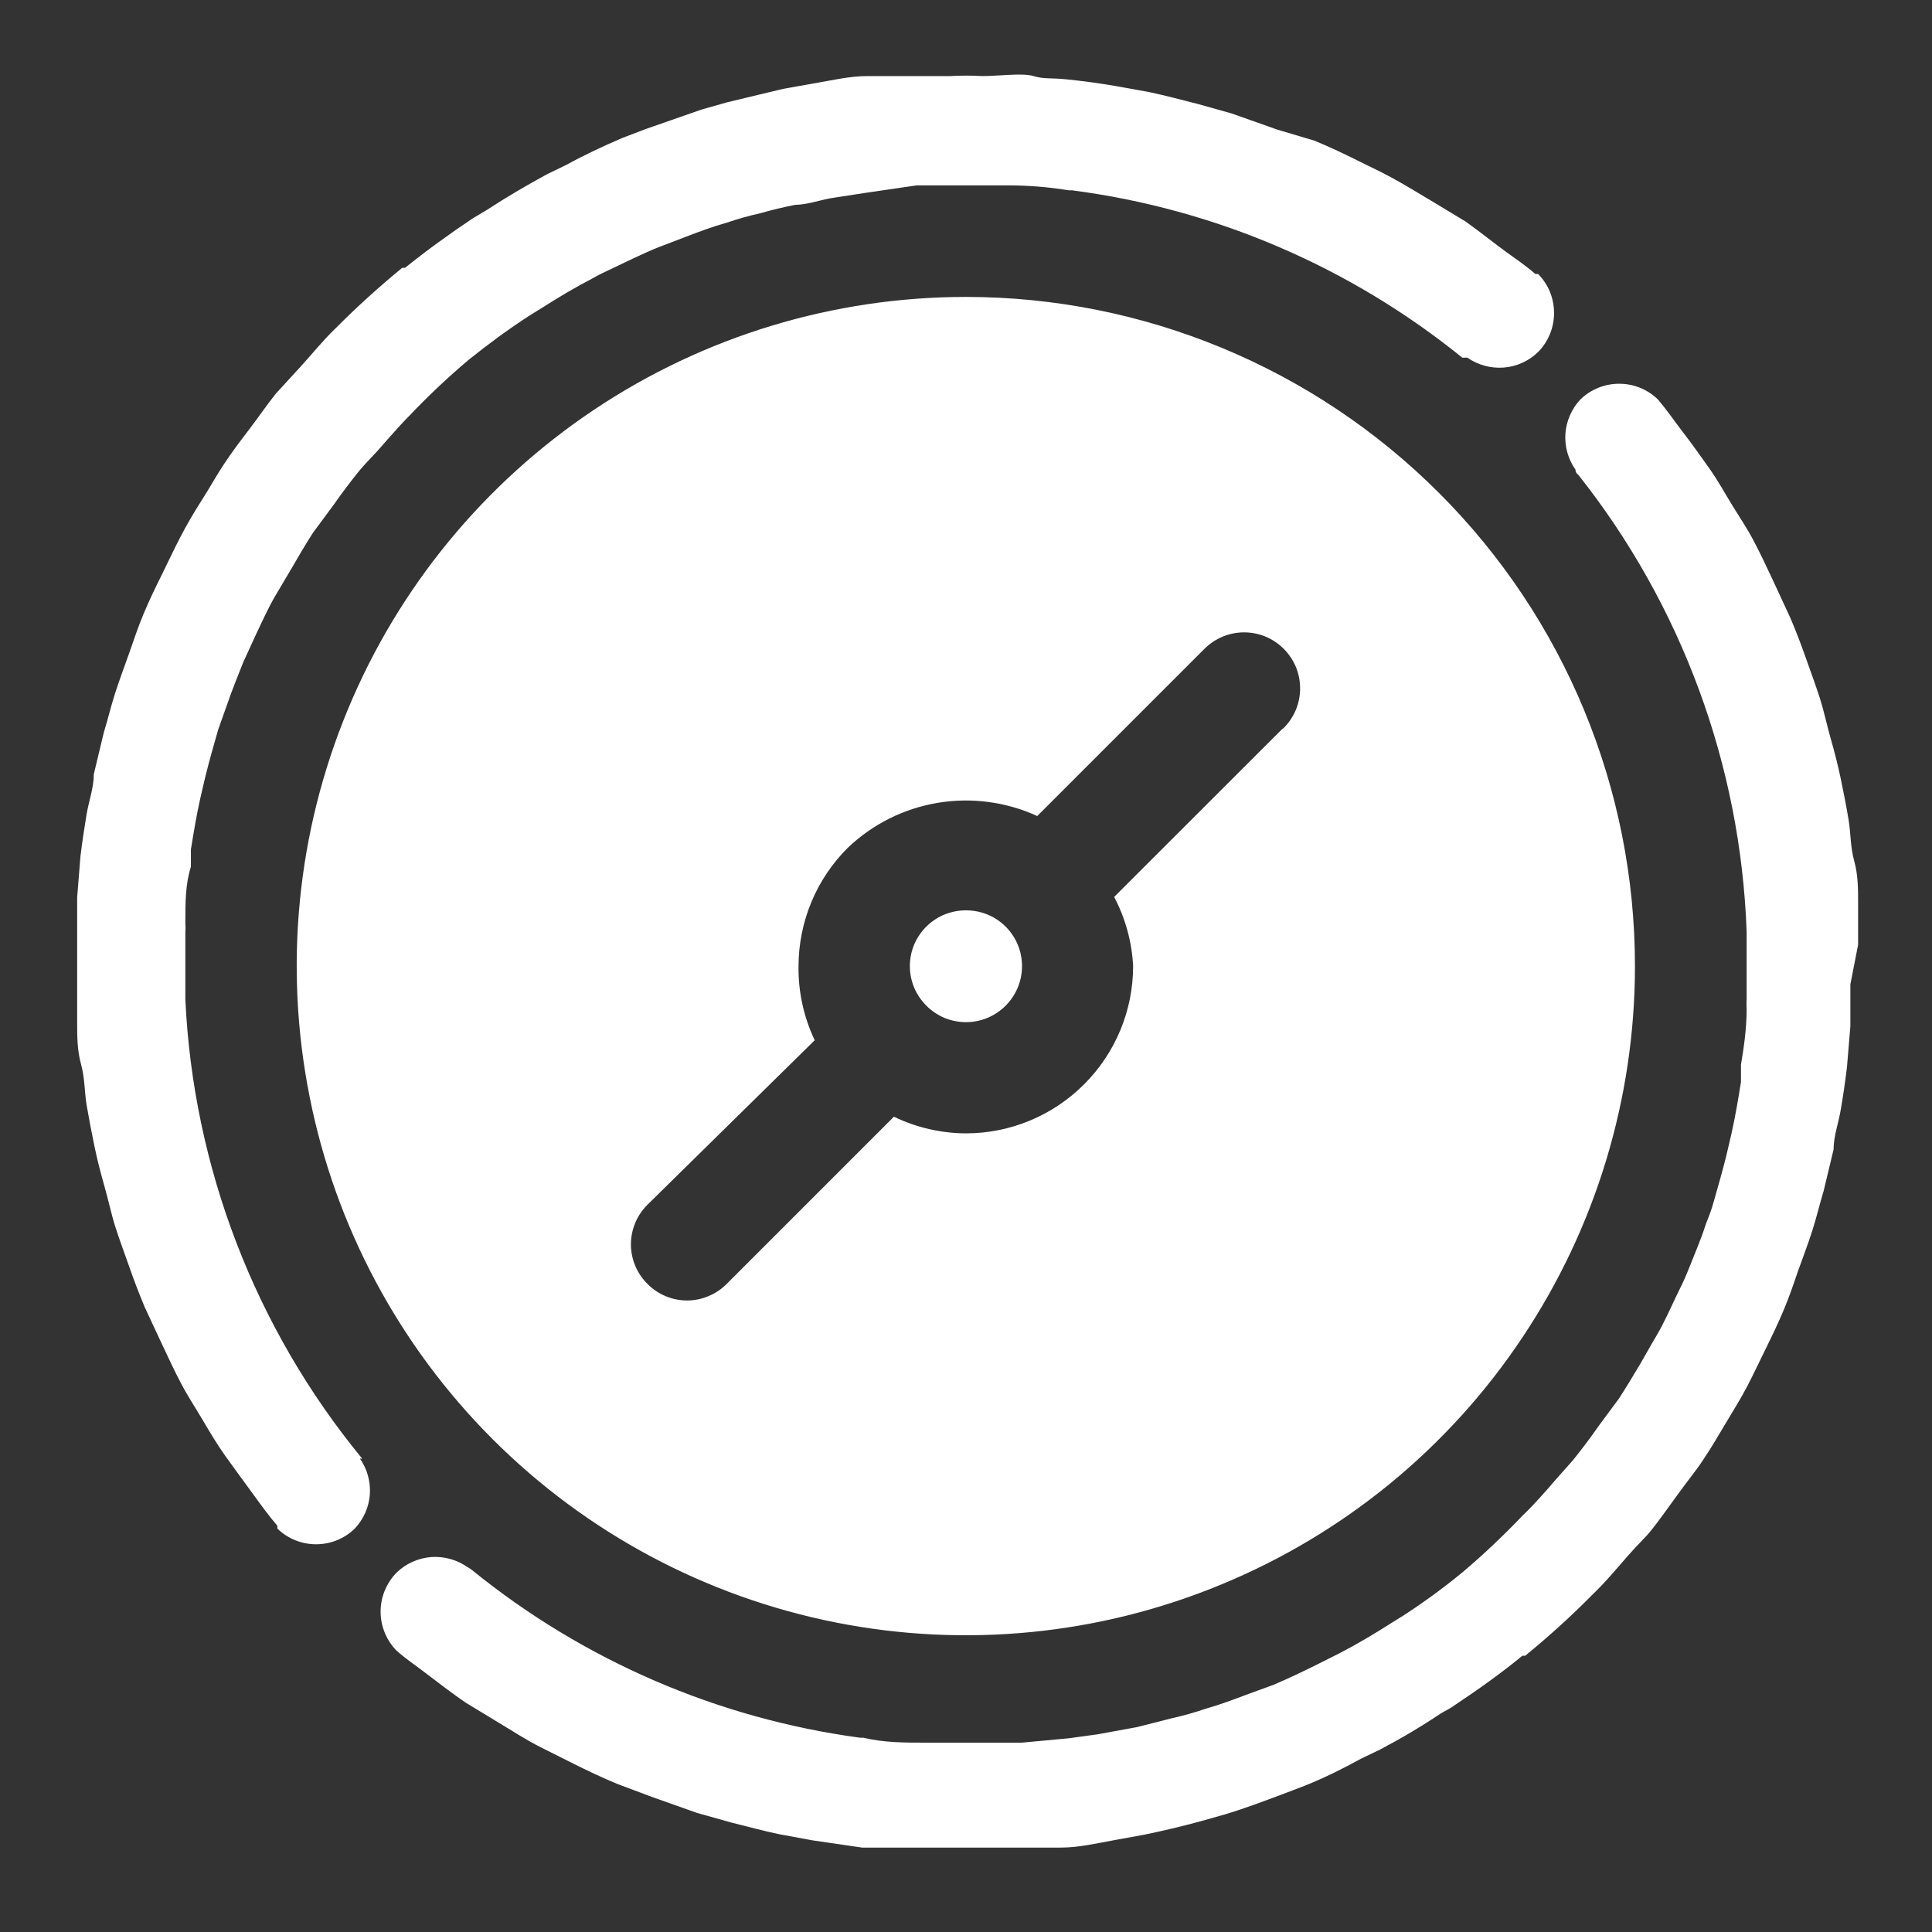 <svg width="16" height="16" viewBox="0 0 16 16" fill="none" xmlns="http://www.w3.org/2000/svg">
<rect x="0" y="0" width="16" height="16" fill="#333333" stroke="none"/>
<g id="6542033_deliver_delivery_scale_weight_icon">
<path id="Vector" d="M2.994 12.073C2.112 10.998 1.6 9.666 1.535 8.277V8.254C1.535 8.085 1.535 7.909 1.535 7.727C1.537 7.698 1.537 7.669 1.535 7.64C1.535 7.478 1.535 7.321 1.581 7.178C1.581 7.132 1.581 7.086 1.581 7.035C1.604 6.892 1.627 6.753 1.659 6.61L1.701 6.43C1.733 6.3 1.77 6.171 1.807 6.042L1.881 5.834C1.922 5.714 1.969 5.599 2.015 5.483L2.121 5.252C2.172 5.146 2.218 5.04 2.278 4.938C2.338 4.837 2.37 4.781 2.417 4.703C2.463 4.624 2.532 4.504 2.592 4.412L2.763 4.181C2.828 4.088 2.897 3.996 2.971 3.904C3.017 3.848 3.068 3.797 3.119 3.742C3.169 3.687 3.294 3.539 3.391 3.442C3.546 3.279 3.709 3.125 3.881 2.98C4.042 2.851 4.204 2.731 4.375 2.62L4.486 2.551C4.624 2.463 4.763 2.38 4.906 2.306C4.961 2.274 5.021 2.246 5.081 2.218C5.141 2.19 5.326 2.098 5.455 2.047L5.682 1.96C5.792 1.918 5.903 1.876 6.019 1.844C6.11 1.813 6.202 1.787 6.296 1.766C6.394 1.738 6.491 1.715 6.587 1.696C6.693 1.696 6.804 1.65 6.915 1.636L7.155 1.599L7.593 1.535H7.769C7.921 1.535 8.069 1.535 8.231 1.535H8.337C8.509 1.535 8.68 1.548 8.85 1.576H8.877C10.062 1.73 11.181 2.21 12.11 2.962H12.152C12.239 3.023 12.346 3.052 12.453 3.044C12.56 3.036 12.661 2.99 12.738 2.915C12.823 2.829 12.87 2.713 12.87 2.592C12.87 2.471 12.823 2.355 12.738 2.269H12.715C12.636 2.2 12.553 2.144 12.47 2.084C12.387 2.024 12.248 1.913 12.138 1.835L11.87 1.673C11.754 1.604 11.643 1.535 11.523 1.47C11.403 1.405 11.339 1.378 11.246 1.331C11.154 1.285 11.011 1.216 10.886 1.165L10.577 1.073L10.198 0.939L9.916 0.86C9.787 0.828 9.653 0.791 9.519 0.763L9.242 0.713C9.108 0.69 8.97 0.671 8.831 0.657C8.693 0.643 8.651 0.657 8.559 0.63C8.466 0.602 8.277 0.63 8.134 0.63C8.046 0.625 7.958 0.625 7.871 0.63C7.727 0.63 7.58 0.63 7.432 0.63H7.182C7.035 0.63 6.887 0.666 6.721 0.694L6.485 0.736L6.023 0.847L5.811 0.907L5.349 1.068L5.155 1.142C4.994 1.211 4.836 1.285 4.693 1.364L4.532 1.442C4.361 1.535 4.195 1.632 4.033 1.738L3.917 1.807C3.724 1.936 3.539 2.07 3.354 2.218H3.331C3.138 2.376 2.953 2.544 2.777 2.721C2.671 2.823 2.583 2.934 2.486 3.04L2.287 3.257C2.209 3.354 2.14 3.456 2.066 3.553C1.992 3.65 1.922 3.742 1.858 3.839C1.793 3.936 1.738 4.038 1.673 4.139C1.608 4.241 1.548 4.342 1.493 4.449C1.438 4.555 1.391 4.656 1.341 4.758C1.29 4.86 1.234 4.975 1.188 5.086C1.142 5.197 1.11 5.294 1.073 5.4C1.036 5.506 0.99 5.626 0.953 5.742C0.916 5.857 0.893 5.959 0.86 6.065L0.777 6.411C0.777 6.522 0.736 6.633 0.717 6.744C0.699 6.855 0.68 6.975 0.666 7.095L0.639 7.432C0.639 7.547 0.639 7.663 0.639 7.778V8.12C0.639 8.235 0.639 8.351 0.639 8.466C0.639 8.582 0.639 8.697 0.671 8.813C0.703 8.928 0.699 9.039 0.717 9.15C0.736 9.261 0.759 9.381 0.782 9.492C0.805 9.602 0.833 9.713 0.865 9.824C0.897 9.935 0.92 10.05 0.957 10.166C0.994 10.281 1.031 10.378 1.068 10.484C1.105 10.591 1.151 10.711 1.197 10.822L1.341 11.131C1.391 11.237 1.442 11.348 1.498 11.454C1.553 11.56 1.618 11.657 1.678 11.759C1.738 11.861 1.798 11.962 1.867 12.059C1.936 12.156 2.015 12.262 2.089 12.364C2.163 12.466 2.223 12.549 2.297 12.636V12.659C2.383 12.743 2.498 12.789 2.618 12.789C2.737 12.789 2.852 12.743 2.938 12.659C3.011 12.582 3.055 12.482 3.063 12.376C3.07 12.27 3.041 12.165 2.98 12.078C2.98 12.078 3.008 12.087 2.994 12.073Z" fill="white"/>
<path id="Vector_2" d="M15.388 7.824C15.388 7.709 15.388 7.593 15.388 7.478C15.388 7.362 15.388 7.247 15.356 7.131C15.324 7.016 15.328 6.91 15.31 6.794C15.291 6.679 15.268 6.563 15.245 6.452C15.222 6.342 15.194 6.231 15.162 6.12C15.13 6.009 15.107 5.894 15.07 5.778C15.033 5.663 14.996 5.566 14.959 5.46C14.922 5.353 14.876 5.233 14.829 5.122L14.686 4.813C14.636 4.707 14.585 4.596 14.529 4.49C14.474 4.383 14.409 4.287 14.349 4.19C14.289 4.093 14.229 3.982 14.16 3.885C14.091 3.788 14.017 3.682 13.938 3.58C13.86 3.478 13.804 3.395 13.73 3.308C13.644 3.224 13.529 3.178 13.409 3.178C13.29 3.178 13.175 3.224 13.088 3.308C13.016 3.385 12.972 3.485 12.964 3.591C12.957 3.697 12.986 3.802 13.047 3.889C13.047 3.889 13.047 3.917 13.07 3.931C13.927 5.012 14.416 6.339 14.465 7.718V7.741C14.465 7.916 14.465 8.092 14.465 8.267C14.463 8.296 14.463 8.326 14.465 8.355C14.465 8.517 14.442 8.674 14.418 8.817C14.418 8.863 14.418 8.914 14.418 8.96C14.395 9.103 14.372 9.242 14.34 9.385L14.298 9.565C14.266 9.694 14.229 9.824 14.192 9.953C14.155 10.082 14.141 10.091 14.118 10.165C14.095 10.239 14.031 10.396 13.984 10.512C13.938 10.627 13.915 10.664 13.878 10.743C13.841 10.821 13.781 10.955 13.721 11.057C13.661 11.158 13.629 11.218 13.583 11.297C13.536 11.375 13.467 11.491 13.407 11.583L13.236 11.814C13.172 11.906 13.102 11.999 13.028 12.091L12.881 12.257C12.793 12.359 12.705 12.46 12.608 12.553C12.453 12.715 12.29 12.87 12.119 13.015C11.963 13.144 11.799 13.264 11.629 13.375L11.518 13.444C11.38 13.532 11.241 13.615 11.098 13.689L10.923 13.777C10.803 13.837 10.678 13.897 10.549 13.952L10.322 14.035C10.211 14.077 10.101 14.118 9.985 14.151C9.894 14.182 9.802 14.208 9.708 14.229L9.417 14.303L9.089 14.363L8.849 14.396L8.461 14.432H8.23C8.078 14.432 7.93 14.432 7.768 14.432H7.662C7.491 14.432 7.321 14.432 7.15 14.391H7.122C5.945 14.232 4.835 13.753 3.912 13.005C3.9 12.995 3.886 12.985 3.871 12.978C3.783 12.916 3.676 12.887 3.569 12.895C3.462 12.904 3.361 12.949 3.284 13.024C3.2 13.11 3.152 13.226 3.152 13.347C3.152 13.468 3.2 13.584 3.284 13.67C3.363 13.74 3.446 13.795 3.524 13.855C3.603 13.915 3.746 14.026 3.862 14.104L4.129 14.266C4.245 14.335 4.356 14.409 4.476 14.469C4.596 14.529 4.661 14.562 4.753 14.608C4.845 14.654 4.988 14.723 5.113 14.774L5.395 14.88L5.773 15.014L6.055 15.093C6.184 15.125 6.318 15.162 6.452 15.19L6.729 15.241L7.14 15.301H7.413C7.551 15.301 7.695 15.301 7.838 15.301H8.101C8.244 15.301 8.392 15.301 8.54 15.301H8.784C8.937 15.301 9.089 15.264 9.246 15.236L9.477 15.194C9.634 15.162 9.787 15.125 9.939 15.084L10.151 15.024C10.308 14.977 10.465 14.917 10.613 14.862L10.807 14.788C10.969 14.723 11.126 14.645 11.269 14.566L11.431 14.488C11.602 14.398 11.768 14.3 11.929 14.192C11.966 14.169 12.008 14.151 12.045 14.123C12.239 13.994 12.428 13.86 12.608 13.712H12.631C12.825 13.554 13.01 13.386 13.185 13.209C13.292 13.107 13.384 12.996 13.481 12.885C13.578 12.774 13.615 12.747 13.675 12.673C13.735 12.599 13.823 12.474 13.897 12.373C13.97 12.271 14.04 12.188 14.104 12.091C14.169 11.994 14.229 11.893 14.289 11.791C14.349 11.689 14.414 11.588 14.469 11.482C14.525 11.375 14.571 11.274 14.622 11.172C14.672 11.07 14.728 10.955 14.774 10.844C14.82 10.733 14.853 10.636 14.889 10.53C14.927 10.424 14.973 10.304 15.01 10.188C15.046 10.073 15.07 9.971 15.102 9.865L15.185 9.519C15.185 9.408 15.227 9.297 15.245 9.186C15.264 9.075 15.282 8.955 15.296 8.835L15.324 8.498C15.324 8.383 15.324 8.267 15.324 8.152L15.388 7.824Z" fill="white"/>
<path id="Vector_3" d="M8 7.539C7.908 7.539 7.818 7.565 7.742 7.616C7.665 7.667 7.606 7.739 7.57 7.824C7.535 7.909 7.526 8.002 7.544 8.092C7.562 8.182 7.607 8.264 7.672 8.329C7.715 8.372 7.766 8.406 7.822 8.43C7.878 8.453 7.939 8.465 8 8.465C8.061 8.465 8.121 8.453 8.177 8.43C8.234 8.406 8.285 8.372 8.328 8.329C8.393 8.264 8.437 8.182 8.455 8.092C8.473 8.002 8.464 7.909 8.429 7.824C8.394 7.739 8.334 7.667 8.258 7.616C8.181 7.565 8.091 7.539 8 7.539Z" fill="white"/>
<path id="Vector_4" d="M7.999 2.459C6.903 2.459 5.831 2.784 4.92 3.393C4.009 4.002 3.298 4.867 2.879 5.88C2.459 6.893 2.35 8.007 2.564 9.082C2.777 10.157 3.305 11.144 4.08 11.919C4.855 12.694 5.843 13.222 6.918 13.436C7.993 13.65 9.107 13.54 10.119 13.12C11.132 12.701 11.998 11.991 12.606 11.079C13.215 10.168 13.54 9.097 13.54 8.001C13.54 6.531 12.957 5.121 11.917 4.082C10.878 3.043 9.468 2.459 7.999 2.459ZM10.613 6.043L9.227 7.428C9.32 7.605 9.374 7.801 9.384 8.001C9.384 8.368 9.238 8.72 8.978 8.98C8.718 9.24 8.366 9.386 7.999 9.386C7.792 9.385 7.589 9.338 7.403 9.248L6.018 10.633C5.975 10.676 5.924 10.711 5.867 10.734C5.811 10.758 5.751 10.77 5.69 10.77C5.629 10.77 5.568 10.758 5.512 10.734C5.456 10.711 5.405 10.676 5.362 10.633C5.319 10.59 5.284 10.539 5.261 10.483C5.237 10.426 5.225 10.366 5.225 10.305C5.225 10.244 5.237 10.184 5.261 10.127C5.284 10.071 5.319 10.02 5.362 9.977L6.747 8.615C6.656 8.423 6.61 8.213 6.613 8.001C6.614 7.633 6.76 7.281 7.02 7.022C7.225 6.826 7.484 6.696 7.764 6.649C8.044 6.602 8.332 6.64 8.59 6.758L9.975 5.373C10.018 5.33 10.069 5.296 10.126 5.272C10.182 5.249 10.242 5.237 10.303 5.237C10.364 5.237 10.424 5.249 10.481 5.272C10.537 5.296 10.588 5.33 10.631 5.373C10.674 5.416 10.708 5.467 10.732 5.523C10.755 5.58 10.767 5.64 10.767 5.701C10.767 5.762 10.755 5.822 10.732 5.878C10.708 5.935 10.674 5.986 10.631 6.029L10.613 6.043Z" fill="white"/>
</g>
</svg>
